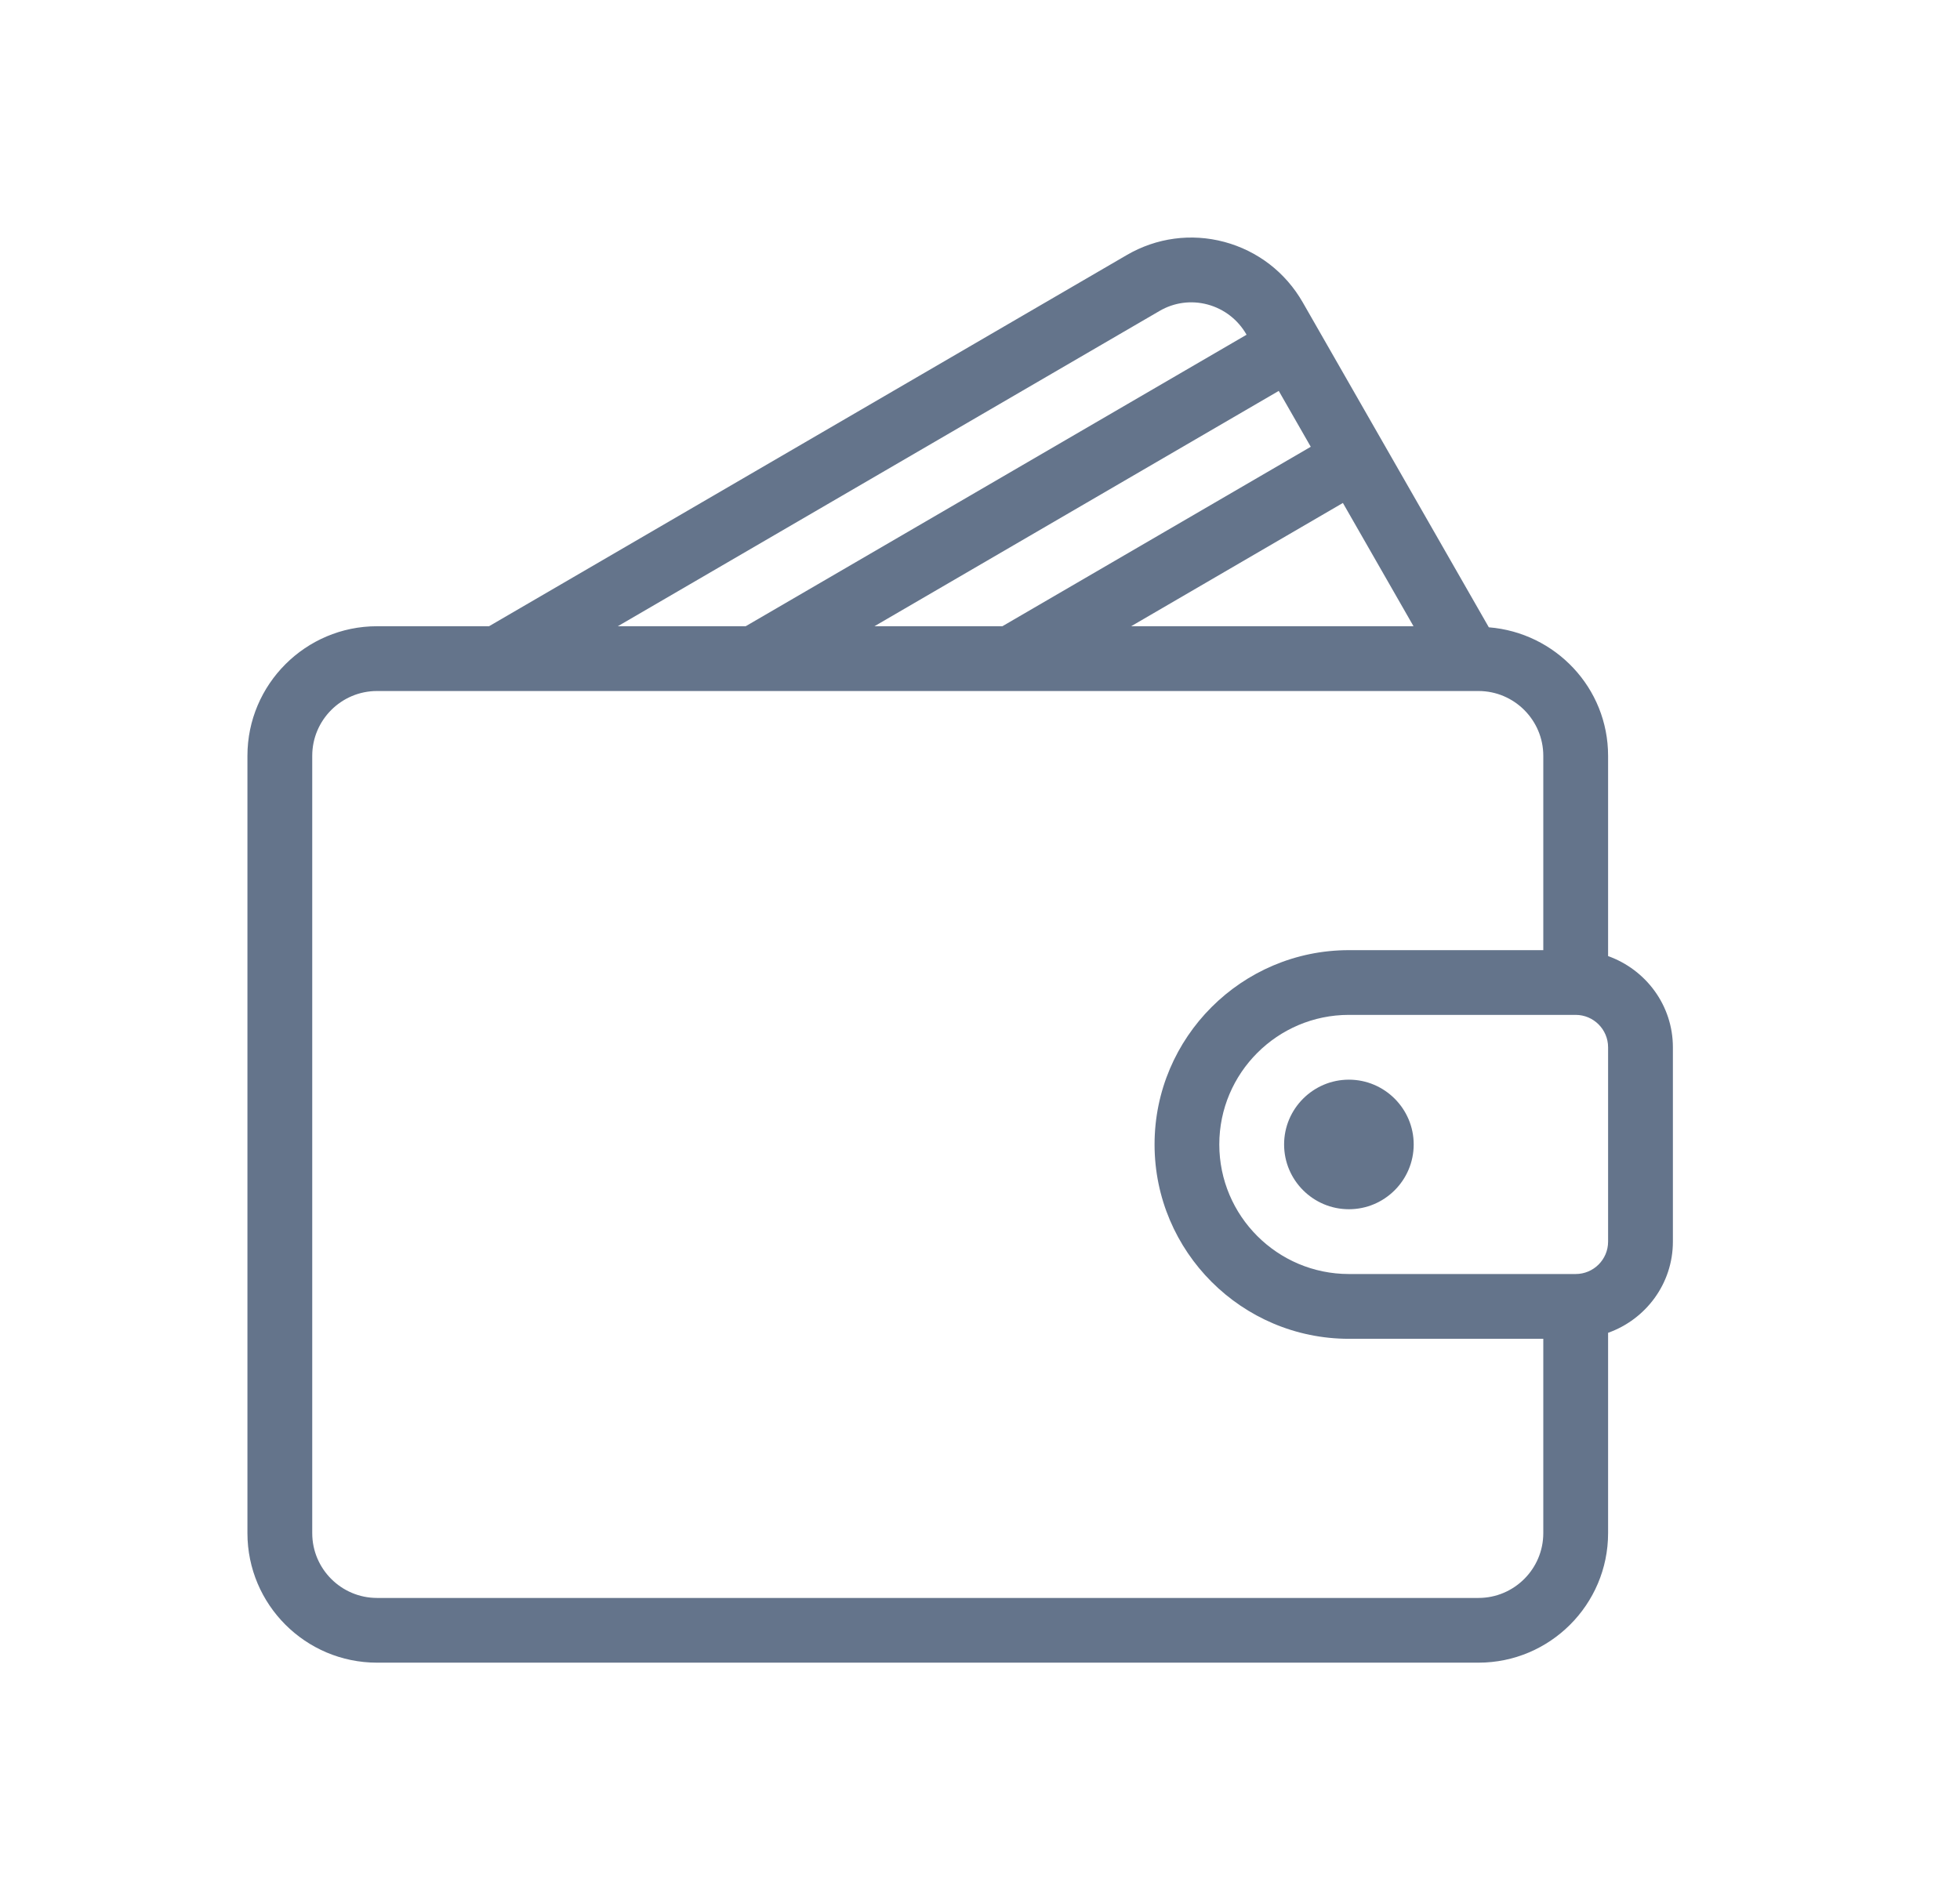 <svg width="33" height="32" viewBox="0 0 33 32" fill="none" xmlns="http://www.w3.org/2000/svg">
<g clip-path="url(#clip0_2283_3229)">
<path d="M27.075 16.101V12.728C27.075 11.584 26.188 10.654 25.067 10.564L21.934 5.092C21.644 4.586 21.175 4.225 20.614 4.074C20.056 3.925 19.472 4.004 18.973 4.294L8.234 10.546H6.348C5.145 10.546 4.166 11.525 4.166 12.728V25.819C4.166 27.022 5.144 28 6.348 28H24.893C26.096 28 27.075 27.022 27.075 25.819V22.445C27.708 22.22 28.166 21.62 28.166 20.91V17.637C28.166 16.927 27.708 16.327 27.075 16.101ZM23.799 10.546H19.045L22.61 8.47L23.799 10.546ZM22.069 7.524L16.877 10.546H14.723L21.53 6.583L22.069 7.524ZM19.522 5.237C19.768 5.093 20.056 5.054 20.332 5.128C20.61 5.203 20.843 5.383 20.987 5.635L20.988 5.637L12.555 10.546H10.402L19.522 5.237ZM25.984 25.819C25.984 26.42 25.494 26.91 24.893 26.91H6.348C5.746 26.91 5.257 26.42 5.257 25.819V12.728C5.257 12.127 5.746 11.637 6.348 11.637H24.893C25.494 11.637 25.984 12.127 25.984 12.728V16.001H22.711C20.907 16.001 19.439 17.469 19.439 19.273C19.439 21.078 20.907 22.546 22.711 22.546H25.984V25.819ZM27.075 20.91C27.075 21.211 26.83 21.455 26.529 21.455H22.711C21.508 21.455 20.529 20.477 20.529 19.273C20.529 18.07 21.508 17.091 22.711 17.091H26.529C26.83 17.091 27.075 17.336 27.075 17.637V20.91Z" fill="#64748B"/>
<path d="M22.711 18.182C22.11 18.182 21.62 18.672 21.62 19.273C21.62 19.875 22.11 20.364 22.711 20.364C23.312 20.364 23.802 19.875 23.802 19.273C23.802 18.672 23.312 18.182 22.711 18.182Z" fill="#64748B"/>
</g>
<defs>
<clipPath id="clip0_2283_3229">
<rect width="24" height="24" fill="white" transform="translate(4.167 4)"/>
</clipPath>
</defs>
</svg>
